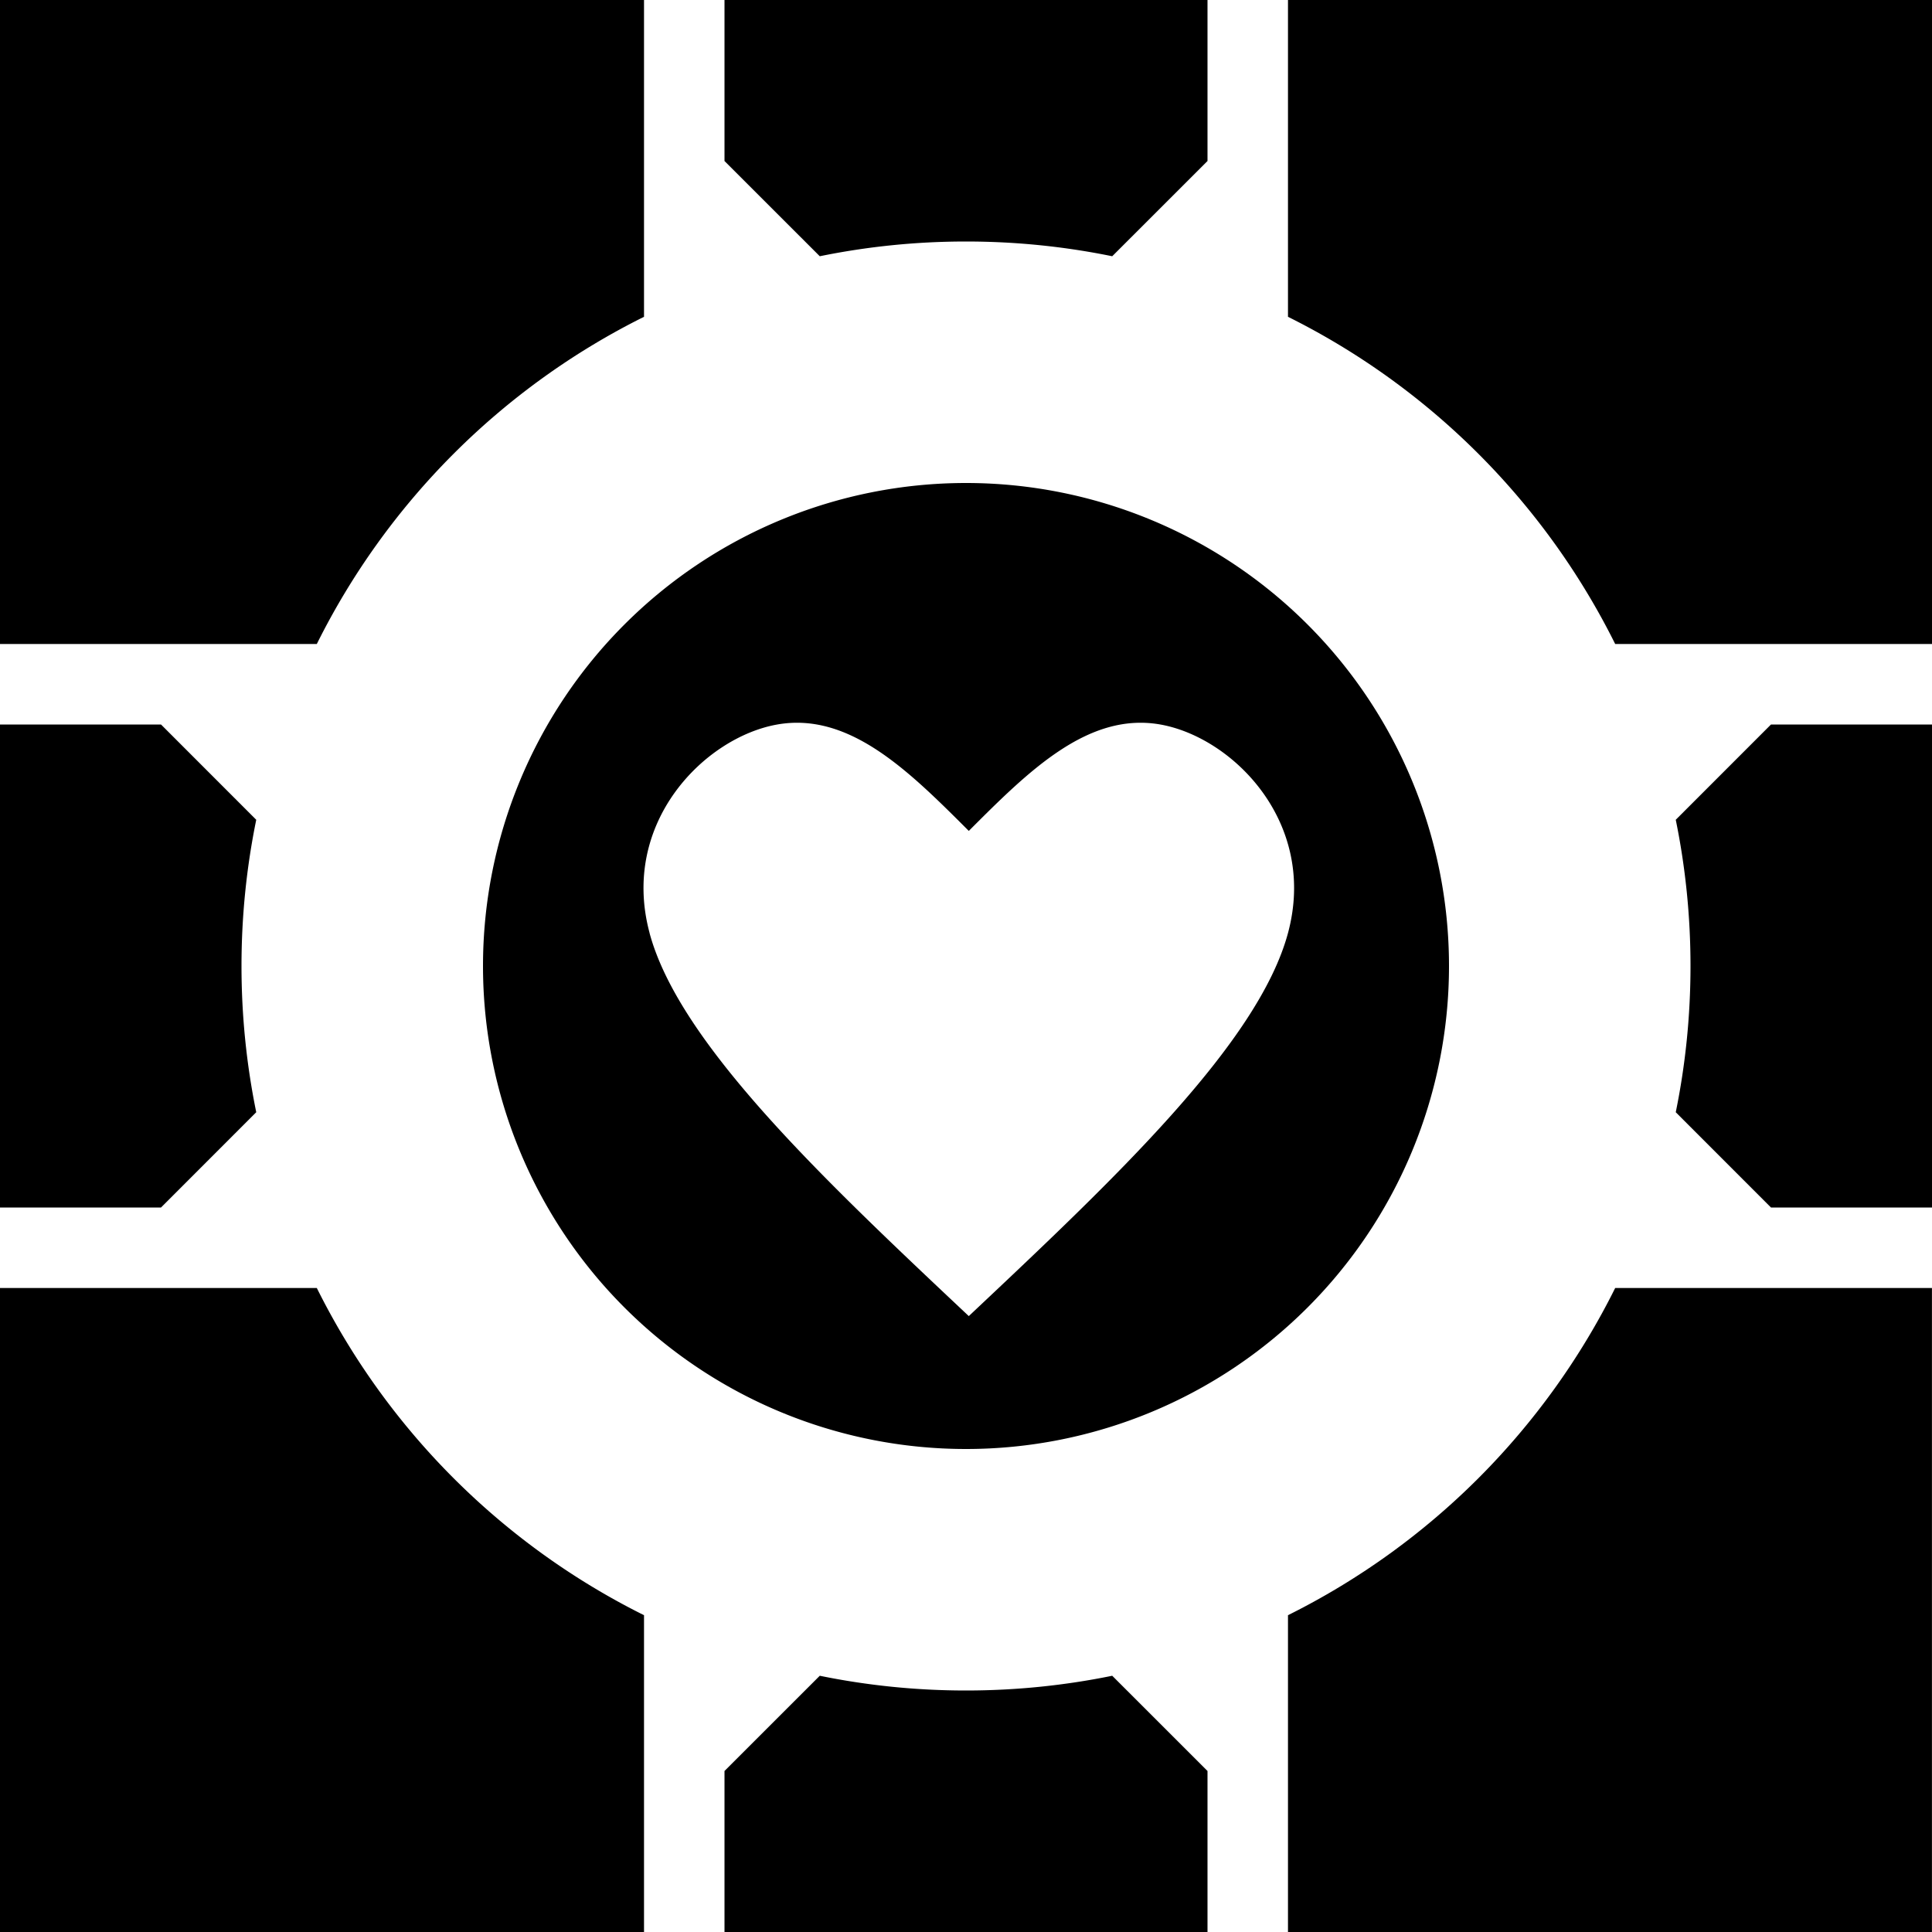 <svg xmlns="http://www.w3.org/2000/svg" viewBox="0 0 38 38"><path d="M19 9.5a9.5 9.5 0 1 1 0 19 9.5 9.5 0 0 1 0-19zm-6.224 8.852c.586 2.176 3.433 4.855 6.279 7.534 2.846-2.679 5.692-5.358 6.278-7.534.586-2.177-1.088-3.85-2.511-4.102-1.423-.251-2.595.92-3.767 2.093-1.172-1.172-2.344-2.344-3.767-2.093-1.423.251-3.097 1.925-2.511 4.102zM0 0h12.667v6.231a14.31 14.31 0 0 0-6.436 6.436H0V0zm38 0v12.667h-6.231a14.31 14.31 0 0 0-6.436-6.436V0H38zm0 38H25.333v-6.231a14.31 14.31 0 0 0 6.436-6.436h6.23V38zm-23.75 0v-3.167l1.874-1.873c.929.19 1.89.29 2.876.29.985 0 1.947-.1 2.876-.29l1.874 1.873V38h-9.5zM0 38V25.333h6.231a14.311 14.311 0 0 0 6.436 6.436V38H0zm38-14.25h-3.167l-1.873-1.874c.19-.929.29-1.89.29-2.876 0-.985-.1-1.947-.29-2.876l1.873-1.874H38v9.5zM23.75 0v3.167L21.876 5.04c-.929-.19-1.89-.29-2.876-.29-.985 0-1.947.1-2.876.29L14.25 3.167V0h9.5zM0 14.25h3.167l1.873 1.874c-.19.929-.29 1.89-.29 2.876 0 .985.1 1.947.29 2.876L3.167 23.75H0v-9.5z"/></svg>